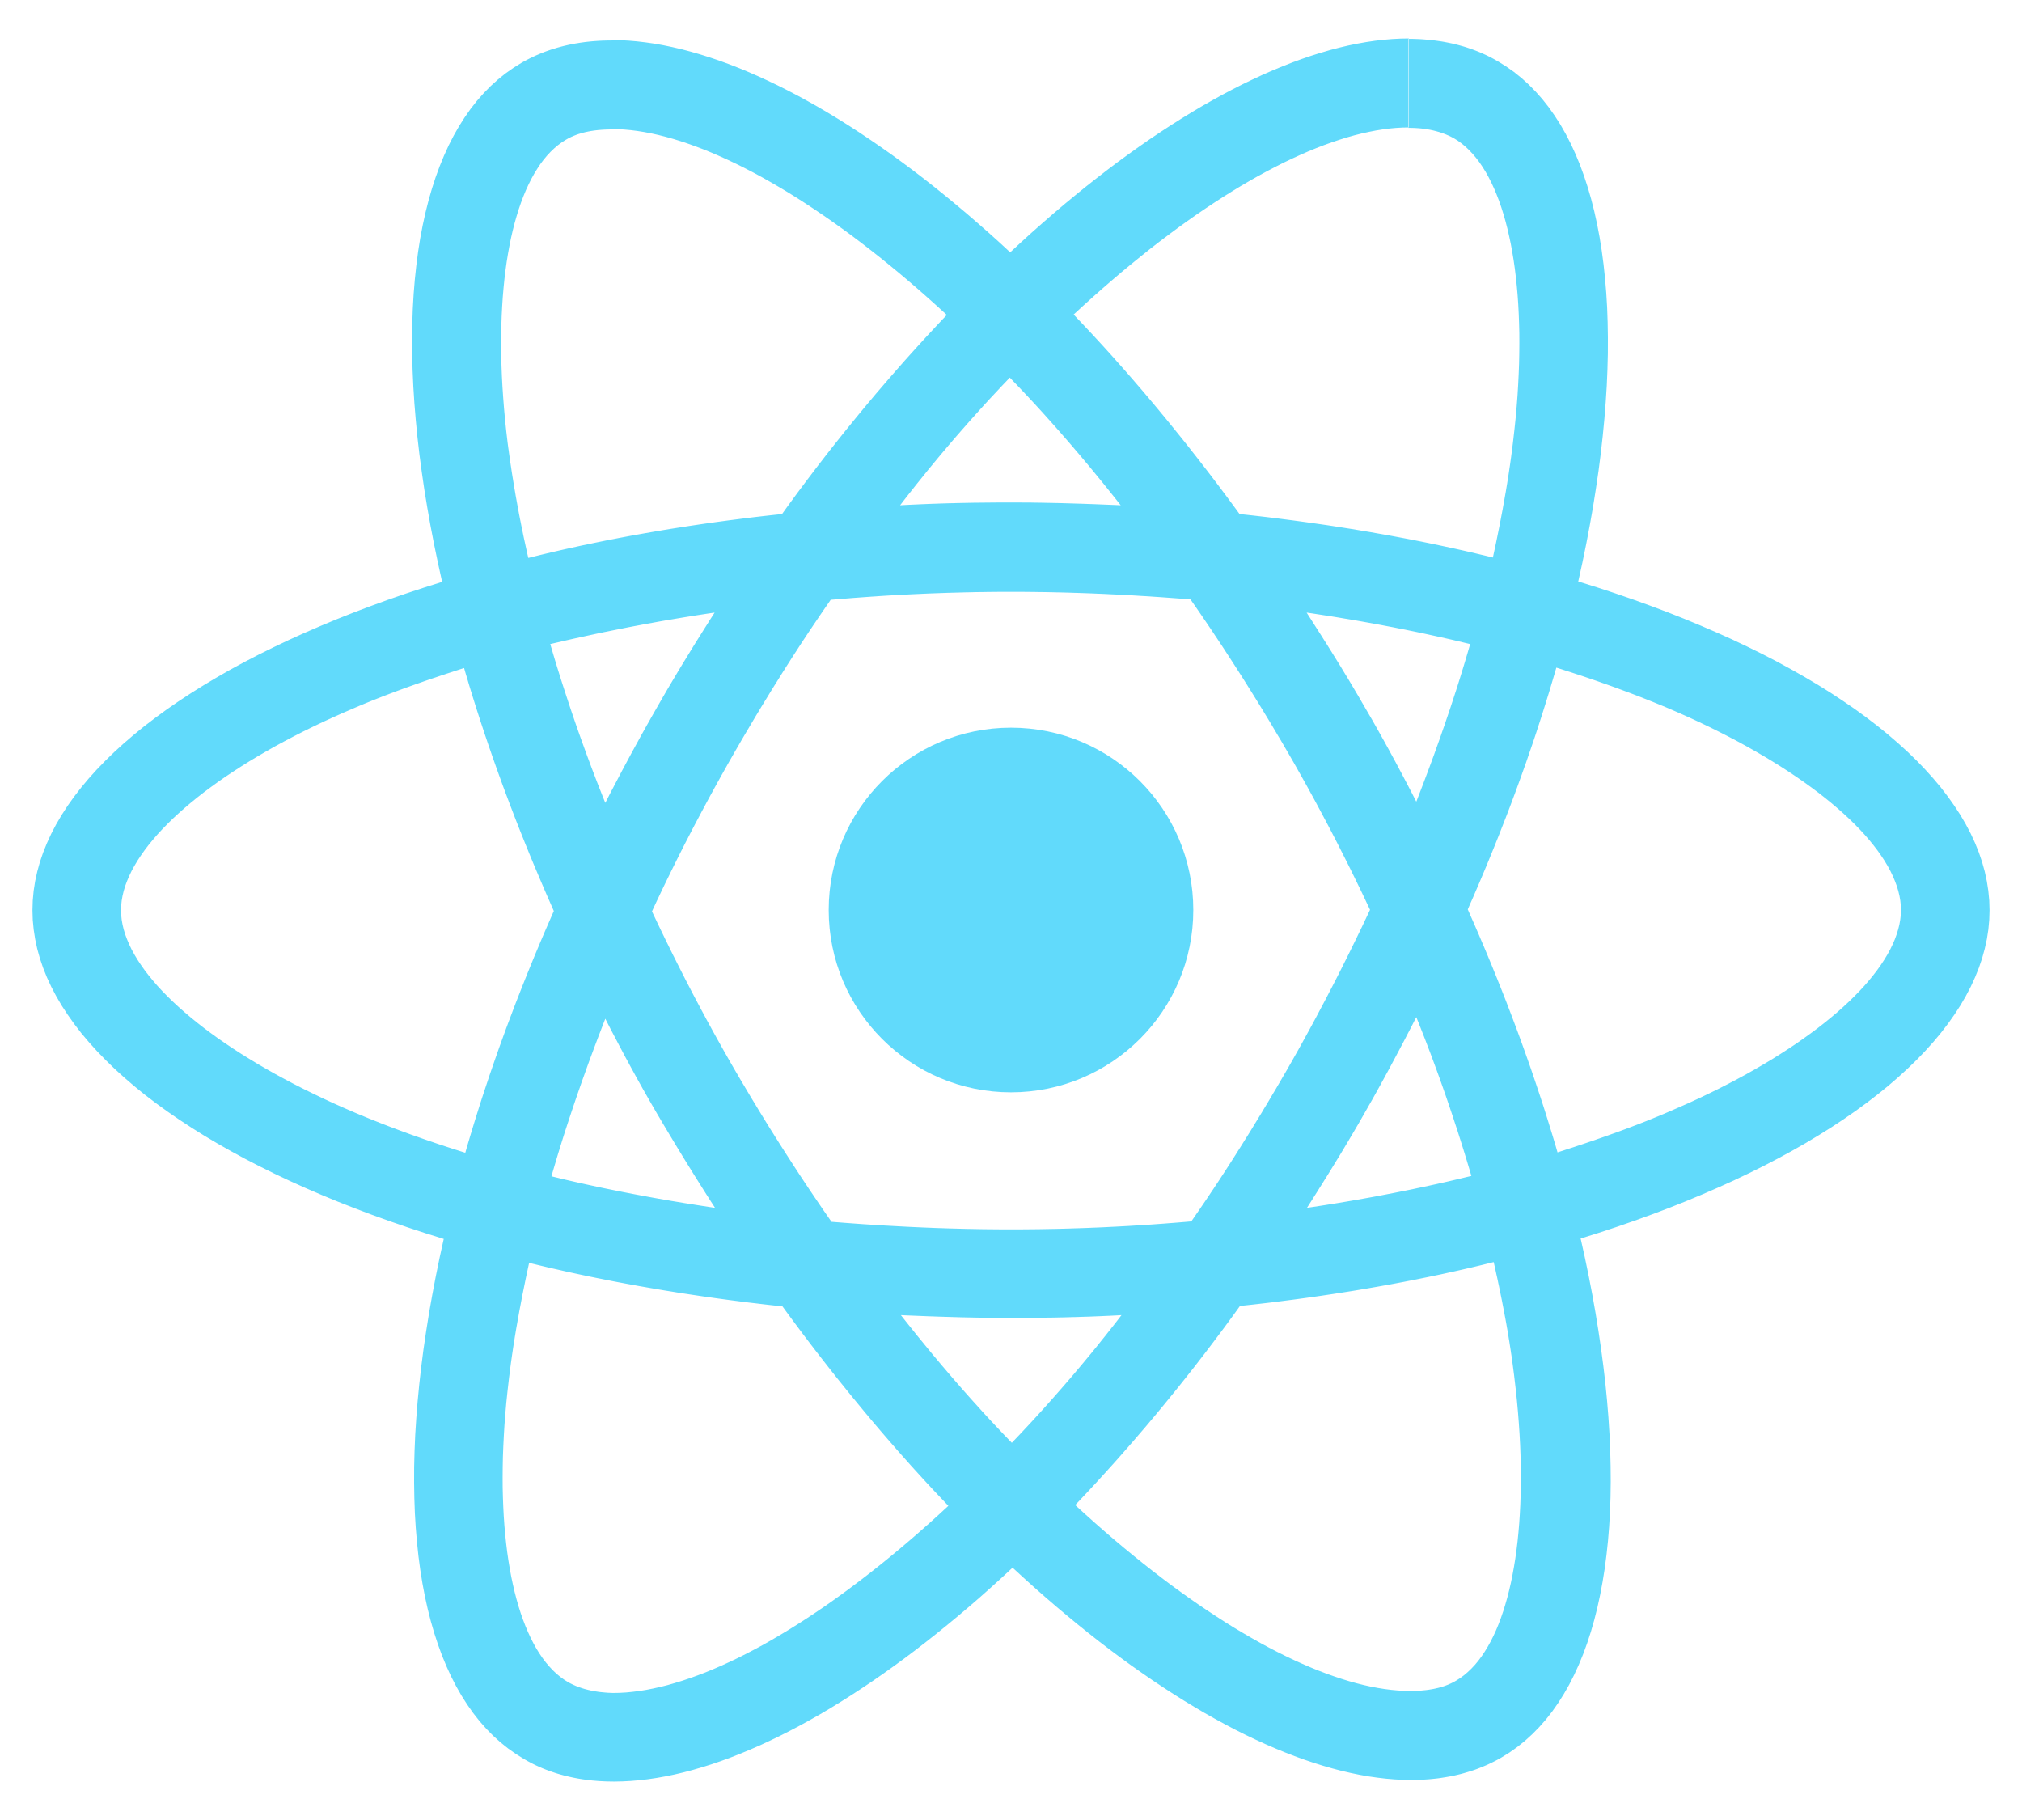 <?xml version="1.0" encoding="UTF-8" standalone="no"?>
<!DOCTYPE svg PUBLIC "-//W3C//DTD SVG 1.1//EN" "http://www.w3.org/Graphics/SVG/1.1/DTD/svg11.dtd">
<svg version="1.1" xmlns="http://www.w3.org/2000/svg" xmlns:xlink="http://www.w3.org/1999/xlink" preserveAspectRatio="xMidYMid meet" viewBox="0 0 500 450" width="500" height="450"><defs><path d="M348.86 9.61L349.47 9.62L350.08 9.64L350.68 9.66L351.29 9.69L351.89 9.73L352.48 9.78L353.08 9.83L353.67 9.88L354.25 9.95L354.84 10.02L355.42 10.1L356 10.18L356.58 10.27L357.15 10.37L357.72 10.48L358.28 10.59L358.85 10.71L359.41 10.83L359.96 10.97L360.52 11.11L361.07 11.26L361.61 11.41L362.16 11.57L362.7 11.74L363.23 11.92L363.76 12.1L364.29 12.29L364.82 12.49L365.34 12.69L365.86 12.9L366.37 13.12L366.88 13.35L367.39 13.58L367.89 13.82L368.39 14.07L368.88 14.32L369.38 14.59L369.86 14.86L370.35 15.13L372.39 16.4L374.36 17.78L376.24 19.29L378.05 20.93L379.77 22.68L381.42 24.55L382.98 26.53L384.46 28.63L385.87 30.83L387.19 33.15L388.44 35.58L389.6 38.11L390.69 40.74L391.69 43.48L392.62 46.32L393.47 49.25L394.24 52.28L394.93 55.4L395.54 58.61L396.07 61.92L396.52 65.31L396.89 68.79L397.19 72.35L397.41 75.99L397.54 79.71L397.6 83.51L397.59 87.39L397.49 91.34L397.32 95.36L397.06 99.45L396.73 103.61L396.32 107.83L395.84 112.12L395.28 116.47L394.63 120.88L393.92 125.35L393.12 129.88L392.25 134.45L391.3 139.09L390.27 143.77L394.85 145.2L399.34 146.68L403.75 148.2L408.08 149.76L412.31 151.35L416.46 152.99L420.52 154.67L424.49 156.38L428.36 158.12L432.13 159.91L435.81 161.72L439.38 163.57L442.86 165.46L446.23 167.37L449.5 169.31L452.66 171.28L455.71 173.29L458.66 175.31L461.49 177.37L464.21 179.45L466.81 181.56L469.29 183.69L471.66 185.84L473.9 188.01L476.02 190.21L478.02 192.43L479.9 194.66L481.64 196.92L483.25 199.19L484.74 201.47L486.09 203.78L487.31 206.09L488.39 208.43L489.33 210.77L490.13 213.12L490.79 215.49L491.3 217.87L491.67 220.25L491.9 222.65L491.97 225.05L491.9 227.44L491.68 229.83L491.31 232.21L490.79 234.58L490.14 236.94L489.34 239.29L488.4 241.63L487.33 243.96L486.12 246.27L484.78 248.57L483.3 250.85L481.69 253.12L479.96 255.37L478.1 257.6L476.11 259.81L474 262.01L471.76 264.18L469.41 266.33L466.94 268.46L464.35 270.56L461.65 272.64L458.84 274.69L455.91 276.72L452.88 278.72L449.73 280.69L446.48 282.64L443.13 284.55L439.67 286.43L436.12 288.28L432.46 290.09L428.71 291.88L424.86 293.62L420.92 295.33L416.89 297.01L412.77 298.65L408.56 300.24L404.26 301.8L399.88 303.32L395.41 304.8L390.86 306.23L391.9 310.9L392.86 315.52L393.74 320.08L394.54 324.59L395.26 329.05L395.91 333.45L396.48 337.78L396.98 342.06L397.39 346.27L397.73 350.42L397.99 354.5L398.17 358.51L398.27 362.45L398.3 366.32L398.25 370.11L398.12 373.82L397.91 377.46L397.62 381.01L397.25 384.48L396.81 387.86L396.28 391.16L395.68 394.36L395 397.48L394.24 400.5L393.4 403.43L392.48 406.26L391.48 408.99L390.4 411.62L389.24 414.15L388.01 416.57L386.69 418.88L385.29 421.09L383.82 423.18L382.26 425.17L380.62 427.03L378.9 428.78L377.11 430.41L375.23 431.92L373.27 433.31L371.23 434.57L370.74 434.85L370.25 435.12L369.75 435.38L369.25 435.63L368.75 435.88L368.24 436.12L367.73 436.36L367.21 436.58L366.69 436.8L366.17 437.01L365.64 437.22L365.11 437.42L364.58 437.61L364.04 437.79L363.5 437.96L362.96 438.13L362.41 438.29L361.86 438.45L361.31 438.6L360.75 438.74L360.19 438.87L359.63 439L359.06 439.12L358.49 439.23L357.92 439.33L357.34 439.43L356.76 439.52L356.18 439.61L355.59 439.69L355 439.76L354.41 439.82L353.82 439.88L353.22 439.93L352.61 439.97L352.01 440.01L351.4 440.04L350.79 440.06L350.18 440.08L349.56 440.09L348.94 440.09L346.89 440.06L344.81 439.95L342.7 439.77L340.56 439.52L338.39 439.21L336.19 438.82L333.97 438.36L331.72 437.84L329.45 437.24L327.15 436.58L324.82 435.85L322.48 435.06L320.11 434.2L317.72 433.27L315.31 432.28L312.87 431.22L310.42 430.1L307.95 428.92L305.46 427.67L302.96 426.36L300.44 424.98L297.9 423.55L295.35 422.05L292.78 420.49L290.2 418.87L287.61 417.19L285 415.45L282.39 413.65L279.76 411.8L277.13 409.88L274.48 407.91L271.83 405.88L269.17 403.79L266.5 401.64L263.83 399.44L261.15 397.19L258.46 394.87L255.78 392.51L253.09 390.09L250.39 387.61L247.7 390.1L245.01 392.54L242.33 394.92L239.64 397.25L236.96 399.52L234.29 401.73L231.62 403.89L228.96 405.99L226.31 408.04L223.66 410.03L221.03 411.95L218.4 413.83L215.79 415.64L213.18 417.39L210.59 419.08L208.01 420.71L205.44 422.29L202.89 423.8L200.35 425.24L197.83 426.63L195.32 427.95L192.84 429.21L190.37 430.4L187.92 431.54L185.48 432.6L183.07 433.6L180.68 434.54L178.31 435.41L175.97 436.21L173.64 436.94L171.34 437.61L169.07 438.21L166.82 438.74L164.6 439.2L162.4 439.59L160.23 439.91L158.09 440.16L155.98 440.34L153.9 440.45L151.85 440.49L151.23 440.48L150.61 440.47L150 440.46L149.39 440.43L148.78 440.4L148.17 440.37L147.57 440.32L146.97 440.27L146.38 440.22L145.79 440.15L145.2 440.08L144.61 440L144.03 439.92L143.45 439.83L142.88 439.73L142.3 439.62L141.73 439.51L141.17 439.39L140.61 439.26L140.05 439.13L139.49 438.99L138.94 438.84L138.39 438.69L137.85 438.53L137.31 438.36L136.77 438.18L136.24 438L135.71 437.81L135.18 437.61L134.66 437.41L134.14 437.2L133.63 436.98L133.12 436.75L132.61 436.52L132.11 436.28L131.61 436.03L131.12 435.77L130.62 435.51L130.14 435.24L129.65 434.96L127.61 433.7L125.64 432.31L123.76 430.8L121.95 429.17L120.23 427.42L118.58 425.55L117.02 423.57L115.54 421.47L114.13 419.26L112.81 416.95L111.56 414.52L110.4 411.99L109.31 409.35L108.31 406.62L107.38 403.78L106.53 400.85L105.76 397.82L105.07 394.7L104.46 391.49L103.93 388.18L103.48 384.79L103.11 381.31L102.81 377.75L102.59 374.11L102.46 370.39L102.4 366.59L102.41 362.71L102.51 358.76L102.68 354.74L102.94 350.65L103.27 346.49L103.68 342.27L104.16 337.98L104.72 333.63L105.37 329.22L106.08 324.75L106.88 320.22L107.75 315.64L108.7 311.01L109.73 306.33L105.15 304.9L100.66 303.42L96.25 301.9L91.92 300.34L87.69 298.74L83.54 297.11L79.48 295.43L75.51 293.72L71.64 291.97L67.87 290.19L64.19 288.37L60.62 286.53L57.14 284.64L53.77 282.73L50.5 280.79L47.34 278.81L44.29 276.81L41.34 274.78L38.51 272.73L35.79 270.65L33.19 268.54L30.71 266.41L28.34 264.26L26.1 262.08L23.98 259.89L21.98 257.67L20.1 255.44L18.36 253.18L16.75 250.91L15.26 248.63L13.91 246.32L12.69 244L11.61 241.67L10.67 239.33L9.87 236.97L9.21 234.61L8.7 232.23L8.33 229.84L8.1 227.45L8.03 225.05L8.1 222.66L8.32 220.27L8.69 217.89L9.21 215.52L9.86 213.16L10.66 210.81L11.6 208.48L12.67 206.15L13.88 203.84L15.23 201.54L16.7 199.26L18.31 197L20.05 194.75L21.91 192.52L23.9 190.31L26.02 188.12L28.25 185.95L30.61 183.8L33.08 181.68L35.67 179.57L38.38 177.5L41.2 175.44L44.13 173.42L47.17 171.42L50.32 169.45L53.57 167.51L56.93 165.59L60.39 163.71L63.96 161.86L67.62 160.05L71.38 158.26L75.24 156.51L79.19 154.8L83.23 153.12L87.36 151.48L91.59 149.88L95.9 148.31L100.29 146.79L104.77 145.31L109.33 143.87L108.3 139.2L107.34 134.58L106.46 130.02L105.66 125.51L104.93 121.05L104.29 116.65L103.71 112.31L103.22 108.04L102.81 103.82L102.47 99.68L102.21 95.6L102.03 91.58L101.92 87.65L101.9 83.78L101.95 79.99L102.08 76.28L102.29 72.64L102.58 69.09L102.95 65.62L103.39 62.24L103.91 58.94L104.52 55.73L105.2 52.62L105.96 49.6L106.8 46.67L107.72 43.84L108.72 41.11L109.8 38.48L110.95 35.95L112.19 33.53L113.51 31.21L114.91 29.01L116.38 26.91L117.94 24.93L119.58 23.07L121.29 21.32L123.09 19.69L124.97 18.18L126.93 16.79L128.96 15.53L129.45 15.25L129.95 14.98L130.45 14.72L130.95 14.46L131.45 14.22L131.96 13.98L132.47 13.74L132.99 13.52L133.51 13.3L134.03 13.08L134.55 12.88L135.08 12.68L135.62 12.49L136.15 12.31L136.69 12.13L137.24 11.97L137.78 11.8L138.33 11.65L138.89 11.5L139.44 11.36L140 11.23L140.57 11.1L141.14 10.98L141.71 10.87L142.28 10.76L142.86 10.67L143.44 10.57L144.02 10.49L144.6 10.41L145.19 10.34L145.79 10.28L146.38 10.22L146.98 10.17L147.58 10.13L148.19 10.09L148.8 10.06L149.41 10.04L150.02 10.02L150.64 10.01L151.26 10.01L151.26 9.91L153.31 9.94L155.39 10.05L157.5 10.23L159.64 10.48L161.81 10.79L164 11.18L166.23 11.64L168.48 12.16L170.75 12.76L173.05 13.42L175.37 14.15L177.72 14.94L180.09 15.8L182.48 16.73L184.89 17.72L187.32 18.78L189.77 19.9L192.24 21.08L194.73 22.33L197.24 23.64L199.76 25.02L202.3 26.45L204.85 27.95L207.42 29.51L210 31.13L212.59 32.81L215.19 34.55L217.81 36.35L220.44 38.2L223.07 40.12L225.72 42.09L228.37 44.12L231.03 46.21L233.7 48.36L236.37 50.56L239.05 52.81L241.73 55.13L244.42 57.49L247.11 59.91L249.8 62.39L252.49 59.9L255.18 57.46L257.87 55.08L260.55 52.75L263.23 50.48L265.91 48.27L268.57 46.11L271.24 44.01L273.89 41.96L276.53 39.97L279.17 38.05L281.8 36.17L284.41 34.36L287.02 32.61L289.61 30.92L292.19 29.29L294.76 27.71L297.31 26.2L299.85 24.76L302.37 23.37L304.87 22.05L307.36 20.79L309.83 19.6L312.28 18.46L314.71 17.4L317.13 16.4L319.52 15.46L321.89 14.59L324.23 13.79L326.56 13.06L328.85 12.39L331.13 11.79L333.38 11.26L335.6 10.8L337.8 10.41L339.97 10.09L342.11 9.84L344.22 9.66L346.3 9.55L348.35 9.51L348.35 9.61L348.86 9.61ZM130.52 313.74L130.36 314.49L130.2 315.23L130.04 315.98L129.89 316.72L129.74 317.46L129.59 318.2L129.44 318.94L129.29 319.68L129.14 320.42L129 321.16L128.86 321.89L128.72 322.63L128.58 323.36L128.44 324.09L128.31 324.82L128.18 325.55L128.04 326.28L127.92 327.01L127.79 327.74L127.66 328.46L127.54 329.18L127.42 329.91L127.3 330.63L127.19 331.35L127.07 332.07L126.96 332.78L126.85 333.5L126.75 334.21L126.64 334.92L126.54 335.63L126.44 336.34L126.34 337.05L126.25 337.75L126.15 338.46L126.06 339.16L125.98 339.86L125.89 340.56L125.81 341.25L125.49 344.06L125.2 346.84L124.96 349.58L124.75 352.29L124.59 354.96L124.46 357.6L124.36 360.19L124.31 362.75L124.29 365.26L124.3 367.73L124.36 370.16L124.45 372.54L124.57 374.88L124.73 377.17L124.93 379.41L125.16 381.6L125.42 383.74L125.72 385.82L126.06 387.86L126.42 389.83L126.83 391.76L127.26 393.62L127.73 395.42L128.23 397.17L128.76 398.85L129.33 400.47L129.93 402.03L130.56 403.52L131.22 404.95L131.91 406.31L132.63 407.6L133.39 408.82L134.17 409.97L134.99 411.05L135.84 412.05L136.71 412.98L137.62 413.84L138.55 414.61L139.51 415.31L140.51 415.93L140.73 416.05L140.95 416.17L141.18 416.29L141.42 416.4L141.65 416.52L141.89 416.63L142.13 416.73L142.37 416.84L142.62 416.94L142.87 417.04L143.12 417.13L143.38 417.22L143.64 417.31L143.9 417.4L144.16 417.48L144.43 417.56L144.7 417.64L144.97 417.71L145.25 417.78L145.52 417.85L145.8 417.91L146.09 417.98L146.37 418.04L146.66 418.09L146.95 418.14L147.25 418.2L147.55 418.24L147.85 418.29L148.15 418.33L148.45 418.37L148.76 418.4L149.07 418.43L149.39 418.46L149.7 418.49L150.02 418.51L150.34 418.54L150.66 418.55L150.99 418.57L151.32 418.58L151.65 418.59L153.21 418.56L154.8 418.47L156.43 418.31L158.09 418.1L159.78 417.83L161.51 417.49L163.27 417.1L165.06 416.65L166.88 416.13L168.73 415.56L170.61 414.93L172.52 414.24L174.46 413.5L176.42 412.69L178.41 411.83L180.42 410.91L182.46 409.94L184.52 408.9L186.61 407.81L188.72 406.67L190.85 405.46L193 404.2L195.17 402.89L197.36 401.52L199.57 400.1L201.8 398.62L204.05 397.09L206.31 395.5L208.59 393.86L210.88 392.16L213.19 390.41L215.52 388.61L217.85 386.76L220.2 384.85L222.56 382.89L224.93 380.88L227.31 378.82L229.7 376.71L232.1 374.54L234.51 372.32L233.47 371.23L232.43 370.13L231.39 369.03L230.34 367.91L229.3 366.79L228.26 365.66L227.22 364.52L226.18 363.38L225.14 362.23L224.11 361.07L223.07 359.9L222.03 358.73L221 357.54L219.96 356.35L218.93 355.16L217.89 353.95L216.86 352.74L215.83 351.53L214.8 350.3L213.77 349.07L212.75 347.83L211.72 346.58L210.69 345.33L209.67 344.07L208.65 342.8L207.62 341.53L206.6 340.25L205.58 338.96L204.57 337.67L203.55 336.37L202.54 335.06L201.52 333.75L200.51 332.43L199.5 331.1L198.49 329.77L197.49 328.43L196.48 327.08L195.48 325.73L194.48 324.37L193.48 323L191.81 322.82L190.16 322.64L188.5 322.45L186.85 322.25L185.21 322.06L183.56 321.85L181.93 321.64L180.3 321.43L178.67 321.21L177.05 320.99L175.43 320.76L173.81 320.53L172.2 320.29L170.6 320.05L169 319.81L167.41 319.56L165.82 319.3L164.24 319.05L162.66 318.78L161.08 318.51L159.52 318.24L157.96 317.97L156.4 317.68L154.85 317.4L153.3 317.11L151.76 316.82L150.23 316.52L148.7 316.21L147.18 315.91L145.66 315.6L144.15 315.28L142.65 314.96L141.15 314.64L139.66 314.31L138.17 313.97L136.69 313.64L135.22 313.3L133.75 312.95L132.29 312.6L130.84 312.25L130.68 313L130.52 313.74ZM366.45 312.77L364.98 313.12L363.51 313.47L362.03 313.81L360.54 314.15L359.05 314.48L357.55 314.81L356.05 315.14L354.53 315.45L353.02 315.77L351.49 316.08L349.97 316.39L348.43 316.69L346.89 316.99L345.34 317.28L343.79 317.57L342.23 317.85L340.67 318.13L339.1 318.4L337.53 318.67L335.94 318.94L334.36 319.2L332.77 319.45L331.17 319.7L329.57 319.95L327.96 320.19L326.35 320.43L324.73 320.66L323.11 320.89L321.48 321.11L319.85 321.33L318.21 321.54L316.57 321.75L314.93 321.96L313.27 322.16L311.62 322.35L309.96 322.54L308.29 322.72L306.62 322.9L305.64 324.27L304.65 325.63L303.66 326.98L302.67 328.33L301.67 329.66L300.67 331L299.67 332.32L298.67 333.64L297.67 334.95L296.66 336.25L295.66 337.55L294.65 338.84L293.63 340.13L292.62 341.4L291.61 342.67L290.59 343.94L289.57 345.19L288.55 346.44L287.53 347.69L286.51 348.92L285.49 350.15L284.46 351.37L283.44 352.59L282.41 353.79L281.38 354.99L280.35 356.19L279.32 357.37L278.29 358.55L277.26 359.72L276.23 360.89L275.2 362.04L274.16 363.19L273.13 364.33L272.09 365.47L271.06 366.6L270.02 367.72L268.99 368.83L267.95 369.94L266.92 371.04L265.88 372.13L268.29 374.33L270.69 376.48L273.08 378.58L275.46 380.63L277.84 382.63L280.2 384.57L282.55 386.47L284.89 388.31L287.21 390.1L289.52 391.84L291.82 393.52L294.1 395.15L296.37 396.73L298.62 398.25L300.85 399.72L303.06 401.14L305.25 402.5L307.43 403.8L309.58 405.05L311.71 406.25L313.82 407.39L315.91 408.47L317.98 409.5L320.02 410.47L322.03 411.38L324.02 412.24L325.98 413.04L327.92 413.78L329.82 414.46L331.7 415.09L333.55 415.66L335.37 416.17L337.16 416.62L338.92 417.01L340.64 417.34L342.33 417.61L343.99 417.82L345.61 417.97L347.19 418.07L348.74 418.1L349.08 418.09L349.42 418.09L349.75 418.08L350.08 418.07L350.41 418.06L350.74 418.04L351.06 418.02L351.38 418L351.7 417.97L352.01 417.94L352.33 417.91L352.63 417.88L352.94 417.84L353.24 417.8L353.55 417.75L353.84 417.7L354.14 417.65L354.43 417.6L354.72 417.54L355.01 417.48L355.29 417.41L355.57 417.35L355.85 417.28L356.12 417.2L356.39 417.12L356.66 417.04L356.93 416.96L357.19 416.87L357.45 416.78L357.7 416.68L357.96 416.58L358.21 416.48L358.45 416.37L358.7 416.26L358.94 416.15L359.17 416.03L359.41 415.91L359.64 415.79L359.86 415.66L360.09 415.53L361.07 414.91L362.03 414.2L362.95 413.42L363.85 412.56L364.72 411.63L365.56 410.62L366.37 409.53L367.14 408.38L367.89 407.15L368.61 405.86L369.29 404.5L369.95 403.07L370.57 401.57L371.16 400.01L371.72 398.38L372.24 396.7L372.74 394.95L373.2 393.14L373.63 391.28L374.02 389.35L374.38 387.37L374.71 385.34L375 383.25L375.26 381.11L375.48 378.92L375.67 376.68L375.82 374.39L375.94 372.05L376.02 369.67L376.07 367.24L376.08 364.77L376.05 362.26L375.99 359.7L375.89 357.11L375.75 354.47L375.57 351.8L375.36 349.09L375.11 346.35L374.82 343.57L374.49 340.76L374.41 340.07L374.32 339.38L374.23 338.69L374.14 337.99L374.05 337.3L373.95 336.6L373.86 335.91L373.76 335.21L373.65 334.51L373.55 333.8L373.44 333.1L373.33 332.4L373.22 331.69L373.1 330.98L372.99 330.27L372.87 329.56L372.75 328.85L372.62 328.13L372.5 327.42L372.37 326.7L372.24 325.98L372.1 325.26L371.97 324.54L371.83 323.82L371.69 323.1L371.55 322.37L371.41 321.64L371.26 320.91L371.11 320.18L370.97 319.45L370.81 318.72L370.66 317.98L370.5 317.25L370.35 316.51L370.19 315.77L370.02 315.03L369.86 314.29L369.7 313.54L369.53 312.8L369.36 312.05L367.91 312.41L366.45 312.77ZM275.33 325.28L274.33 325.33L273.32 325.37L272.32 325.42L271.31 325.46L270.3 325.5L269.3 325.54L268.29 325.57L267.27 325.6L266.26 325.64L265.25 325.66L264.23 325.69L263.22 325.72L262.2 325.74L261.18 325.76L260.16 325.78L259.14 325.79L258.12 325.81L257.09 325.82L256.07 325.83L255.04 325.84L254.02 325.85L252.99 325.86L251.96 325.86L250.93 325.86L249.9 325.86L248.88 325.86L247.86 325.86L246.85 325.85L245.83 325.84L244.82 325.83L243.8 325.82L242.79 325.81L241.78 325.79L240.76 325.77L239.75 325.75L238.74 325.73L237.74 325.71L236.73 325.68L235.72 325.65L234.72 325.62L233.72 325.59L232.71 325.56L231.71 325.53L230.72 325.49L229.72 325.46L228.72 325.42L227.73 325.38L226.73 325.34L225.74 325.3L224.75 325.26L223.76 325.22L222.77 325.17L223.78 326.45L224.79 327.72L225.8 328.98L226.81 330.24L227.83 331.48L228.84 332.72L229.85 333.95L230.86 335.17L231.88 336.38L232.89 337.59L233.91 338.78L234.92 339.97L235.94 341.15L236.96 342.32L237.97 343.48L238.99 344.63L240.01 345.78L241.03 346.91L242.05 348.04L243.06 349.16L244.08 350.27L245.1 351.37L246.12 352.46L247.14 353.54L248.16 354.62L249.18 355.68L250.2 356.74L251.21 355.68L252.22 354.62L253.23 353.54L254.24 352.46L255.25 351.37L256.26 350.27L257.27 349.16L258.28 348.04L259.29 346.91L260.3 345.78L261.31 344.63L262.32 343.48L263.33 342.32L264.34 341.15L265.35 339.97L266.35 338.78L267.36 337.59L268.36 336.38L269.37 335.17L270.37 333.95L271.37 332.72L272.36 331.48L273.36 330.24L274.35 328.98L275.35 327.72L276.34 326.45L277.32 325.17L276.33 325.23L275.33 325.28ZM247.75 146.34L246.63 146.34L245.5 146.35L244.38 146.36L243.26 146.38L242.14 146.39L241.02 146.41L239.9 146.44L238.77 146.46L237.65 146.49L236.53 146.52L235.42 146.55L234.3 146.58L233.18 146.62L232.06 146.66L230.94 146.7L229.83 146.74L228.71 146.79L227.6 146.84L226.48 146.89L225.37 146.94L224.25 147L223.14 147.06L222.03 147.12L220.91 147.18L219.8 147.24L218.69 147.31L217.58 147.38L216.47 147.46L215.36 147.53L214.25 147.61L213.15 147.69L212.04 147.77L210.93 147.85L209.83 147.94L208.72 148.03L207.62 148.12L206.52 148.21L205.41 148.3L204.8 149.19L204.19 150.07L203.58 150.96L202.97 151.85L202.36 152.75L201.75 153.65L201.14 154.55L200.54 155.45L199.93 156.36L199.33 157.27L198.72 158.19L198.12 159.1L197.52 160.02L196.92 160.95L196.32 161.87L195.72 162.8L195.13 163.74L194.53 164.67L193.94 165.61L193.34 166.55L192.75 167.5L192.16 168.45L191.56 169.4L190.97 170.35L190.38 171.31L189.8 172.27L189.21 173.23L188.62 174.19L188.03 175.16L187.45 176.13L186.86 177.1L186.28 178.08L185.7 179.06L185.12 180.04L184.53 181.03L183.95 182.01L183.37 183L182.8 183.99L182.22 184.99L181.64 185.99L181.09 186.96L180.53 187.93L179.98 188.9L179.44 189.87L178.89 190.85L178.34 191.82L177.8 192.8L177.26 193.77L176.72 194.75L176.19 195.73L175.65 196.71L175.12 197.69L174.59 198.67L174.07 199.65L173.54 200.63L173.02 201.62L172.5 202.6L171.98 203.58L171.46 204.57L170.95 205.55L170.44 206.54L169.93 207.53L169.42 208.51L168.92 209.5L168.42 210.49L167.92 211.48L167.42 212.47L166.93 213.46L166.44 214.45L165.95 215.44L165.47 216.43L164.98 217.42L164.5 218.41L164.02 219.4L163.55 220.39L163.08 221.38L162.61 222.37L162.14 223.36L161.68 224.35L161.22 225.35L161.69 226.34L162.16 227.33L162.63 228.32L163.1 229.31L163.58 230.3L164.06 231.29L164.54 232.28L165.02 233.26L165.51 234.25L165.99 235.24L166.48 236.23L166.98 237.21L167.47 238.2L167.97 239.18L168.47 240.17L168.97 241.15L169.47 242.14L169.98 243.12L170.49 244.1L171 245.09L171.51 246.07L172.03 247.05L172.55 248.03L173.07 249.01L173.59 249.99L174.12 250.97L174.64 251.95L175.17 252.92L175.71 253.9L176.24 254.88L176.78 255.85L177.32 256.83L177.87 257.8L178.41 258.78L178.96 259.75L179.51 260.72L180.06 261.69L180.62 262.67L181.18 263.64L181.74 264.61L182.32 265.6L182.89 266.58L183.47 267.57L184.06 268.55L184.64 269.53L185.22 270.51L185.8 271.48L186.39 272.45L186.98 273.42L187.56 274.39L188.15 275.35L188.74 276.31L189.33 277.27L189.92 278.23L190.51 279.18L191.11 280.13L191.7 281.08L192.3 282.02L192.89 282.96L193.49 283.9L194.09 284.84L194.69 285.77L195.29 286.7L195.89 287.63L196.49 288.56L197.09 289.48L197.69 290.4L198.3 291.32L198.9 292.23L199.51 293.14L200.11 294.05L200.72 294.95L201.33 295.86L201.94 296.75L202.55 297.65L203.16 298.55L203.77 299.44L204.38 300.32L205 301.21L205.61 302.09L206.71 302.18L207.8 302.26L208.9 302.35L210 302.43L211.1 302.51L212.2 302.59L213.3 302.67L214.4 302.74L215.51 302.81L216.61 302.88L217.72 302.95L218.82 303.02L219.93 303.08L221.04 303.14L222.14 303.2L223.25 303.26L224.36 303.32L225.47 303.37L226.58 303.42L227.69 303.47L228.81 303.52L229.92 303.56L231.03 303.61L232.14 303.65L233.26 303.68L234.37 303.72L235.49 303.75L236.6 303.78L237.72 303.81L238.83 303.84L239.95 303.86L241.07 303.88L242.18 303.9L243.3 303.92L244.41 303.93L245.53 303.94L246.65 303.95L247.77 303.96L248.88 303.96L250 303.96L251.12 303.96L252.25 303.96L253.37 303.95L254.5 303.94L255.62 303.93L256.74 303.92L257.86 303.9L258.98 303.88L260.1 303.86L261.23 303.84L262.35 303.81L263.47 303.78L264.58 303.75L265.7 303.71L266.82 303.68L267.94 303.64L269.06 303.6L270.17 303.55L271.29 303.51L272.4 303.46L273.52 303.41L274.63 303.35L275.75 303.3L276.86 303.24L277.97 303.18L279.09 303.12L280.2 303.05L281.31 302.98L282.42 302.91L283.53 302.84L284.64 302.77L285.75 302.69L286.85 302.61L287.96 302.53L289.07 302.44L290.17 302.36L291.28 302.27L292.38 302.18L293.48 302.09L294.59 301.99L295.2 301.11L295.81 300.22L296.42 299.34L297.03 298.44L297.64 297.55L298.25 296.65L298.86 295.75L299.46 294.84L300.07 293.94L300.67 293.02L301.28 292.11L301.88 291.19L302.48 290.27L303.08 289.35L303.68 288.42L304.28 287.49L304.87 286.56L305.47 285.62L306.06 284.68L306.66 283.74L307.25 282.8L307.84 281.85L308.44 280.9L309.03 279.95L309.62 278.99L310.2 278.03L310.79 277.07L311.38 276.1L311.97 275.14L312.55 274.16L313.14 273.19L313.72 272.22L314.3 271.24L314.88 270.25L315.47 269.27L316.05 268.28L316.63 267.29L317.2 266.3L317.78 265.31L318.36 264.31L318.91 263.34L319.47 262.37L320.01 261.4L320.56 260.42L321.11 259.45L321.65 258.48L322.19 257.5L322.73 256.52L323.26 255.55L323.8 254.57L324.33 253.59L324.86 252.61L325.39 251.63L325.91 250.65L326.43 249.66L326.95 248.68L327.47 247.7L327.99 246.71L328.5 245.73L329.01 244.74L329.52 243.76L330.03 242.77L330.54 241.78L331.04 240.79L331.54 239.81L332.04 238.82L332.53 237.83L333.03 236.84L333.52 235.85L334.01 234.86L334.49 233.87L334.98 232.88L335.46 231.89L335.94 230.9L336.42 229.91L336.9 228.92L337.37 227.92L337.84 226.93L338.31 225.94L338.78 224.95L338.31 223.96L337.84 222.97L337.37 221.98L336.9 220.99L336.42 220L335.94 219.01L335.46 218.02L334.98 217.03L334.49 216.04L334.01 215.06L333.52 214.07L333.02 213.08L332.53 212.1L332.03 211.11L331.53 210.13L331.03 209.14L330.53 208.16L330.02 207.17L329.51 206.19L329 205.21L328.49 204.23L327.97 203.25L327.45 202.27L326.93 201.29L326.41 200.31L325.88 199.33L325.36 198.35L324.83 197.37L324.29 196.39L323.76 195.42L323.22 194.44L322.68 193.47L322.13 192.49L321.59 191.52L321.04 190.55L320.49 189.57L319.94 188.6L319.38 187.63L318.82 186.66L318.26 185.69L317.68 184.7L317.11 183.71L316.53 182.73L315.94 181.75L315.36 180.77L314.78 179.79L314.2 178.81L313.61 177.84L313.02 176.87L312.44 175.91L311.85 174.94L311.26 173.98L310.67 173.02L310.08 172.07L309.49 171.12L308.89 170.17L308.3 169.22L307.7 168.27L307.11 167.33L306.51 166.39L305.91 165.46L305.31 164.52L304.71 163.59L304.11 162.66L303.51 161.74L302.91 160.82L302.31 159.9L301.7 158.98L301.1 158.07L300.49 157.16L299.89 156.25L299.28 155.34L298.67 154.44L298.06 153.54L297.45 152.64L296.84 151.75L296.23 150.86L295.62 149.97L295 149.09L294.39 148.21L293.29 148.12L292.2 148.03L291.1 147.95L290 147.87L288.9 147.79L287.8 147.71L286.7 147.63L285.6 147.56L284.49 147.48L283.39 147.41L282.28 147.35L281.18 147.28L280.07 147.21L278.96 147.15L277.86 147.09L276.75 147.03L275.64 146.98L274.53 146.93L273.42 146.87L272.31 146.82L271.19 146.78L270.08 146.73L268.97 146.69L267.86 146.65L266.74 146.61L265.63 146.58L264.51 146.54L263.4 146.51L262.28 146.48L261.17 146.46L260.05 146.43L258.93 146.41L257.82 146.39L256.7 146.38L255.59 146.36L254.47 146.35L253.35 146.34L252.23 146.34L251.12 146.33L250 146.33L248.88 146.33L247.75 146.34ZM148.55 254.8L147.99 256.25L147.44 257.71L146.89 259.17L146.35 260.62L145.81 262.08L145.28 263.53L144.76 264.99L144.24 266.44L143.72 267.89L143.22 269.34L142.71 270.79L142.22 272.23L141.73 273.68L141.25 275.12L140.77 276.56L140.3 278L139.83 279.44L139.37 280.87L138.92 282.31L138.48 283.74L138.04 285.16L137.61 286.59L137.19 288.01L136.77 289.43L136.36 290.84L137.8 291.19L139.24 291.54L140.69 291.88L142.14 292.21L143.6 292.54L145.06 292.86L146.53 293.18L148 293.5L149.48 293.81L150.96 294.11L152.44 294.41L153.93 294.71L155.43 295L156.93 295.29L158.43 295.57L159.94 295.85L161.45 296.13L162.97 296.4L164.49 296.66L166.01 296.93L167.54 297.18L169.08 297.44L170.61 297.68L172.16 297.93L173.7 298.17L175.25 298.41L176.81 298.64L176.27 297.8L175.73 296.97L175.2 296.13L174.66 295.29L174.13 294.45L173.6 293.61L173.07 292.77L172.54 291.92L172.01 291.08L171.48 290.23L170.95 289.38L170.42 288.52L169.89 287.67L169.37 286.82L168.84 285.96L168.32 285.1L167.79 284.24L167.27 283.38L166.75 282.52L166.23 281.65L165.71 280.79L165.19 279.92L164.67 279.05L164.15 278.18L163.63 277.31L163.12 276.43L162.6 275.56L162.09 274.68L161.58 273.8L161.07 272.92L160.57 272.05L160.07 271.17L159.57 270.29L159.07 269.42L158.58 268.54L158.09 267.66L157.6 266.79L157.12 265.91L156.64 265.03L156.16 264.16L155.68 263.28L155.21 262.4L154.73 261.53L154.26 260.65L153.8 259.77L153.33 258.9L152.87 258.02L152.41 257.14L151.95 256.26L151.49 255.39L151.03 254.51L150.58 253.63L150.13 252.76L149.68 251.88L149.11 253.34L148.55 254.8ZM349.32 253.24L348.87 254.12L348.41 255L347.95 255.88L347.5 256.76L347.04 257.64L346.57 258.52L346.11 259.4L345.64 260.28L345.17 261.17L344.7 262.05L344.23 262.93L343.76 263.81L343.28 264.7L342.8 265.58L342.32 266.46L341.84 267.34L341.36 268.22L340.87 269.1L340.38 269.99L339.89 270.87L339.4 271.75L338.9 272.63L338.4 273.5L337.9 274.38L337.4 275.26L336.89 276.15L336.39 277.03L335.88 277.92L335.36 278.8L334.85 279.68L334.33 280.56L333.81 281.43L333.29 282.31L332.77 283.18L332.25 284.06L331.73 284.93L331.2 285.8L330.67 286.66L330.14 287.53L329.61 288.39L329.08 289.26L328.55 290.12L328.02 290.98L327.48 291.83L326.95 292.69L326.41 293.54L325.88 294.4L325.34 295.25L324.8 296.1L324.27 296.95L323.73 297.79L323.19 298.64L324.76 298.41L326.32 298.17L327.88 297.93L329.43 297.68L330.98 297.43L332.52 297.17L334.06 296.91L335.6 296.64L337.13 296.37L338.65 296.1L340.18 295.82L341.69 295.53L343.2 295.24L344.71 294.95L346.21 294.65L347.71 294.35L349.2 294.05L350.69 293.73L352.17 293.42L353.65 293.1L355.12 292.78L356.59 292.45L358.05 292.12L359.5 291.78L360.95 291.44L362.4 291.09L363.84 290.75L363.42 289.32L362.99 287.89L362.56 286.46L362.12 285.02L361.67 283.58L361.22 282.14L360.76 280.7L360.3 279.25L359.82 277.81L359.35 276.36L358.86 274.9L358.37 273.45L357.87 271.99L357.37 270.53L356.86 269.08L356.34 267.61L355.82 266.15L355.29 264.69L354.75 263.23L354.21 261.76L353.66 260.29L353.1 258.83L352.54 257.36L351.97 255.89L351.39 254.42L350.81 252.95L350.22 251.49L349.77 252.36L349.32 253.24ZM113.33 165.63L112.61 165.86L111.9 166.1L111.19 166.33L110.47 166.56L109.77 166.8L109.06 167.03L108.35 167.27L107.65 167.51L106.94 167.74L106.24 167.98L105.54 168.22L104.84 168.46L104.15 168.71L103.45 168.95L102.76 169.19L102.07 169.44L101.38 169.68L100.69 169.93L100 170.18L99.32 170.43L98.64 170.68L97.96 170.93L97.29 171.19L96.61 171.44L95.94 171.7L95.27 171.95L94.6 172.21L93.94 172.47L93.28 172.73L92.62 172.99L91.96 173.25L91.3 173.52L90.65 173.78L90 174.05L89.36 174.32L88.71 174.59L88.07 174.86L87.43 175.14L84.84 176.25L82.29 177.39L79.79 178.54L77.34 179.71L74.94 180.89L72.59 182.09L70.29 183.3L68.04 184.52L65.85 185.76L63.72 187L61.64 188.25L59.61 189.52L57.65 190.79L55.74 192.06L53.89 193.35L52.11 194.64L50.38 195.93L48.72 197.23L47.12 198.53L45.59 199.83L44.12 201.14L42.71 202.44L41.38 203.75L40.11 205.05L38.91 206.35L37.79 207.65L36.73 208.94L35.75 210.23L34.84 211.52L34 212.8L33.24 214.07L32.55 215.33L31.95 216.59L31.42 217.83L30.96 219.06L30.59 220.29L30.3 221.5L30.09 222.7L29.97 223.88L29.93 225.05L29.97 226.22L30.09 227.4L30.3 228.6L30.59 229.81L30.96 231.03L31.42 232.26L31.95 233.51L32.55 234.76L33.24 236.02L34 237.29L34.84 238.56L35.75 239.85L36.73 241.13L37.79 242.42L38.91 243.72L40.11 245.02L41.38 246.32L42.71 247.62L44.12 248.93L45.59 250.23L47.12 251.53L48.72 252.83L50.38 254.13L52.11 255.42L53.89 256.71L55.74 257.99L57.65 259.27L59.61 260.54L61.64 261.8L63.72 263.06L65.85 264.3L68.04 265.54L70.29 266.76L72.59 267.98L74.94 269.18L77.34 270.36L79.79 271.54L82.29 272.7L84.84 273.84L87.43 274.96L88.08 275.24L88.73 275.51L89.38 275.78L90.03 276.05L90.68 276.32L91.34 276.59L92 276.85L92.67 277.12L93.33 277.38L94 277.65L94.67 277.91L95.34 278.17L96.01 278.43L96.69 278.69L97.37 278.94L98.05 279.2L98.74 279.46L99.42 279.71L100.11 279.96L100.8 280.22L101.49 280.47L102.19 280.72L102.89 280.97L103.59 281.21L104.29 281.46L104.99 281.71L105.7 281.95L106.4 282.19L107.11 282.43L107.83 282.68L108.54 282.92L109.26 283.15L109.97 283.39L110.69 283.63L111.42 283.86L112.14 284.1L112.87 284.33L113.59 284.56L114.32 284.79L115.06 285.02L115.47 283.58L115.9 282.13L116.33 280.68L116.77 279.23L117.21 277.78L117.66 276.32L118.12 274.86L118.58 273.39L119.05 271.92L119.53 270.45L120.02 268.98L120.51 267.51L121 266.03L121.51 264.55L122.02 263.07L122.54 261.58L123.06 260.09L123.59 258.6L124.13 257.11L124.67 255.62L125.22 254.12L125.78 252.62L126.35 251.12L126.92 249.61L127.49 248.11L128.08 246.6L128.67 245.09L129.27 243.57L129.87 242.06L130.48 240.54L131.1 239.02L131.72 237.5L132.35 235.97L132.99 234.45L133.63 232.92L134.28 231.39L134.94 229.85L135.61 228.32L136.28 226.78L136.95 225.25L136.27 223.7L135.59 222.16L134.92 220.62L134.26 219.08L133.6 217.54L132.95 216L132.3 214.47L131.66 212.94L131.03 211.41L130.41 209.88L129.79 208.36L129.18 206.83L128.57 205.31L127.97 203.79L127.38 202.28L126.8 200.76L126.22 199.25L125.65 197.74L125.08 196.23L124.52 194.73L123.97 193.23L123.43 191.73L122.89 190.23L122.36 188.73L121.83 187.24L121.32 185.75L120.8 184.26L120.3 182.78L119.8 181.3L119.31 179.82L118.82 178.34L118.35 176.87L117.87 175.39L117.41 173.93L116.95 172.46L116.5 171L116.05 169.54L115.62 168.08L115.18 166.62L114.76 165.17L114.04 165.4L113.33 165.63ZM384 167.97L383.57 169.41L383.14 170.87L382.69 172.32L382.24 173.78L381.78 175.24L381.32 176.71L380.85 178.17L380.37 179.64L379.89 181.12L379.4 182.59L378.9 184.07L378.39 185.55L377.88 187.03L377.37 188.52L376.84 190L376.31 191.49L375.77 192.99L375.23 194.48L374.68 195.98L374.12 197.48L373.56 198.98L372.99 200.49L372.41 201.99L371.82 203.5L371.23 205.01L370.64 206.53L370.03 208.04L369.42 209.56L368.8 211.08L368.18 212.6L367.55 214.13L366.91 215.65L366.27 217.18L365.62 218.71L364.96 220.24L364.3 221.78L363.62 223.31L362.95 224.85L363.63 226.4L364.31 227.94L364.98 229.48L365.65 231.02L366.3 232.56L366.96 234.1L367.6 235.63L368.24 237.16L368.87 238.69L369.49 240.22L370.11 241.74L370.72 243.27L371.33 244.79L371.93 246.31L372.52 247.82L373.1 249.34L373.68 250.85L374.25 252.36L374.82 253.87L375.38 255.37L375.93 256.87L376.47 258.37L377.01 259.87L377.54 261.37L378.07 262.86L378.59 264.35L379.1 265.84L379.6 267.32L380.1 268.8L380.59 270.28L381.08 271.76L381.56 273.23L382.03 274.7L382.49 276.17L382.95 277.64L383.4 279.1L383.85 280.56L384.29 282.02L384.72 283.47L385.14 284.93L385.86 284.7L386.58 284.47L387.29 284.23L388 284L388.72 283.77L389.43 283.54L390.14 283.3L390.84 283.07L391.55 282.83L392.26 282.59L392.96 282.35L393.66 282.12L394.36 281.88L395.06 281.63L395.76 281.39L396.45 281.15L397.14 280.91L397.83 280.66L398.52 280.41L399.21 280.17L399.9 279.92L400.58 279.67L401.26 279.42L401.94 279.17L402.62 278.91L403.29 278.66L403.96 278.4L404.63 278.15L405.3 277.89L405.96 277.63L406.63 277.37L407.29 277.11L407.94 276.84L408.6 276.58L409.25 276.31L409.9 276.05L410.54 275.78L411.19 275.51L411.83 275.24L412.47 274.96L415.06 273.84L417.61 272.71L420.11 271.56L422.56 270.39L424.96 269.21L427.31 268.01L429.61 266.8L431.86 265.58L434.05 264.34L436.19 263.1L438.27 261.85L440.29 260.58L442.26 259.31L444.17 258.04L446.01 256.75L447.8 255.46L449.53 254.17L451.19 252.87L452.79 251.57L454.33 250.27L455.8 248.96L457.2 247.66L458.54 246.35L459.81 245.05L461.01 243.75L462.14 242.45L463.2 241.15L464.19 239.86L465.1 238.58L465.94 237.3L466.71 236.03L467.4 234.77L468.01 233.51L468.55 232.27L469 231.03L469.38 229.81L469.68 228.6L469.89 227.4L470.03 226.22L470.07 225.05L470.03 223.88L469.91 222.7L469.7 221.5L469.41 220.29L469.04 219.07L468.58 217.84L468.05 216.59L467.45 215.34L466.76 214.08L466 212.81L465.16 211.54L464.25 210.25L463.27 208.97L462.21 207.67L461.09 206.38L459.89 205.08L458.62 203.78L457.29 202.48L455.88 201.17L454.41 199.87L452.88 198.57L451.28 197.27L449.62 195.97L447.89 194.68L446.11 193.39L444.26 192.11L442.35 190.83L440.39 189.56L438.36 188.3L436.28 187.04L434.15 185.8L431.96 184.56L429.71 183.33L427.41 182.12L425.06 180.92L422.66 179.73L420.21 178.56L417.71 177.4L415.16 176.26L412.57 175.14L411.91 174.86L411.26 174.59L410.6 174.32L409.94 174.05L409.28 173.78L408.62 173.51L407.95 173.25L407.29 172.98L406.62 172.72L405.95 172.45L405.27 172.19L404.6 171.93L403.92 171.67L403.24 171.41L402.56 171.15L401.87 170.9L401.18 170.64L400.5 170.39L399.81 170.13L399.11 169.88L398.42 169.63L397.72 169.38L397.02 169.13L396.32 168.89L395.62 168.64L394.91 168.39L394.21 168.15L393.5 167.91L392.79 167.66L392.08 167.42L391.36 167.18L390.65 166.94L389.93 166.71L389.21 166.47L388.49 166.23L387.76 166L387.04 165.77L386.31 165.53L385.58 165.3L384.85 165.07L384.43 166.52L384 167.97ZM173.58 151.93L172.02 152.17L170.47 152.42L168.92 152.67L167.38 152.93L165.84 153.19L164.3 153.45L162.77 153.72L161.25 154L159.73 154.27L158.21 154.56L156.7 154.84L155.19 155.13L153.69 155.43L152.19 155.73L150.7 156.03L149.21 156.33L147.73 156.64L146.25 156.96L144.78 157.28L143.32 157.6L141.85 157.92L140.4 158.25L138.95 158.58L137.5 158.92L136.07 159.25L136.49 160.68L136.91 162.11L137.34 163.54L137.78 164.98L138.23 166.42L138.68 167.86L139.14 169.3L139.61 170.75L140.08 172.19L140.56 173.64L141.04 175.1L141.53 176.55L142.03 178.01L142.53 179.47L143.04 180.92L143.56 182.39L144.09 183.85L144.62 185.31L145.15 186.77L145.7 188.24L146.24 189.71L146.8 191.17L147.36 192.64L147.93 194.11L148.51 195.58L149.09 197.05L149.68 198.51L150.13 197.64L150.58 196.76L151.03 195.88L151.49 195.01L151.95 194.13L152.41 193.25L152.87 192.38L153.33 191.5L153.79 190.62L154.26 189.75L154.73 188.87L155.2 187.99L155.67 187.12L156.14 186.24L156.62 185.36L157.1 184.48L157.58 183.61L158.06 182.73L158.54 181.85L159.03 180.98L159.52 180.1L160.01 179.22L160.51 178.35L161 177.47L161.5 176.59L162 175.72L162.5 174.84L163.01 173.95L163.52 173.07L164.03 172.18L164.54 171.3L165.05 170.42L165.57 169.54L166.09 168.66L166.61 167.79L167.13 166.92L167.65 166.04L168.18 165.17L168.7 164.3L169.23 163.44L169.76 162.57L170.29 161.71L170.82 160.84L171.35 159.98L171.88 159.12L172.42 158.26L172.95 157.41L173.49 156.55L174.02 155.7L174.56 154.85L175.1 154L175.63 153.15L176.17 152.31L176.71 151.46L175.14 151.69L173.58 151.93ZM324.17 153.13L324.71 153.97L325.24 154.81L325.78 155.65L326.31 156.49L326.85 157.33L327.38 158.18L327.92 159.02L328.45 159.87L328.98 160.72L329.51 161.57L330.04 162.43L330.57 163.28L331.1 164.14L331.63 165L332.15 165.86L332.67 166.72L333.2 167.58L333.72 168.45L334.23 169.31L334.75 170.18L335.26 171.05L335.78 171.92L336.29 172.79L336.79 173.67L337.3 174.54L337.81 175.42L338.32 176.3L338.83 177.17L339.34 178.05L339.84 178.93L340.33 179.8L340.83 180.68L341.32 181.56L341.81 182.44L342.3 183.31L342.78 184.19L343.27 185.07L343.74 185.94L344.22 186.82L344.7 187.7L345.17 188.57L345.64 189.45L346.1 190.33L346.57 191.2L347.03 192.08L347.49 192.96L347.95 193.83L348.41 194.71L348.87 195.59L349.32 196.46L349.77 197.34L350.22 198.22L350.79 196.76L351.35 195.3L351.91 193.85L352.46 192.39L353.01 190.93L353.55 189.48L354.09 188.02L354.62 186.57L355.14 185.11L355.66 183.66L356.18 182.21L356.68 180.76L357.19 179.31L357.68 177.86L358.17 176.42L358.66 174.98L359.13 173.54L359.6 172.1L360.07 170.66L360.53 169.22L360.98 167.79L361.42 166.36L361.86 164.93L362.29 163.51L362.71 162.09L363.13 160.67L363.54 159.25L362.1 158.91L360.66 158.56L359.21 158.22L357.76 157.89L356.3 157.56L354.84 157.24L353.37 156.92L351.9 156.6L350.42 156.29L348.94 155.99L347.46 155.68L345.97 155.39L344.47 155.09L342.97 154.81L341.47 154.52L339.96 154.25L338.45 153.97L336.93 153.7L335.41 153.43L333.89 153.17L332.36 152.92L330.83 152.66L329.29 152.41L327.75 152.17L326.2 151.93L324.65 151.69L323.1 151.46L323.63 152.29L324.17 153.13ZM150.92 32L150.58 32.01L150.25 32.02L149.92 32.03L149.59 32.04L149.26 32.06L148.94 32.08L148.62 32.1L148.3 32.13L147.99 32.15L147.67 32.19L147.37 32.22L147.06 32.26L146.76 32.3L146.45 32.35L146.16 32.39L145.86 32.45L145.57 32.5L145.28 32.56L144.99 32.62L144.71 32.68L144.43 32.75L144.15 32.82L143.88 32.9L143.61 32.98L143.34 33.06L143.07 33.14L142.81 33.23L142.55 33.32L142.3 33.42L142.04 33.52L141.79 33.62L141.55 33.73L141.3 33.83L141.06 33.95L140.83 34.06L140.59 34.18L140.36 34.31L140.14 34.44L139.91 34.57L138.93 35.19L137.97 35.9L137.05 36.68L136.15 37.54L135.28 38.47L134.44 39.48L133.63 40.56L132.86 41.72L132.11 42.94L131.39 44.24L130.71 45.6L130.05 47.03L129.43 48.53L128.84 50.09L128.28 51.72L127.76 53.4L127.26 55.15L126.8 56.96L126.37 58.82L125.98 60.75L125.62 62.72L125.29 64.76L125 66.85L124.74 68.99L124.52 71.18L124.33 73.42L124.18 75.71L124.06 78.04L123.98 80.43L123.93 82.86L123.92 85.33L123.95 87.84L124.01 90.4L124.11 92.99L124.25 95.63L124.43 98.3L124.64 101.01L124.89 103.75L125.18 106.53L125.51 109.34L125.6 110.03L125.69 110.72L125.79 111.41L125.88 112.1L125.98 112.8L126.08 113.49L126.18 114.19L126.28 114.89L126.39 115.59L126.49 116.29L126.6 117L126.71 117.7L126.83 118.41L126.94 119.11L127.06 119.82L127.17 120.53L127.3 121.24L127.42 121.96L127.54 122.67L127.67 123.38L127.8 124.1L127.93 124.82L128.06 125.54L128.2 126.26L128.33 126.98L128.47 127.7L128.61 128.43L128.76 129.15L128.9 129.88L129.05 130.61L129.2 131.33L129.35 132.06L129.5 132.8L129.66 133.53L129.82 134.26L129.98 135L130.14 135.73L130.3 136.47L130.47 137.21L130.64 137.95L132.09 137.59L133.55 137.23L135.02 136.88L136.49 136.53L137.97 136.19L139.46 135.85L140.95 135.52L142.45 135.19L143.95 134.86L145.47 134.55L146.98 134.23L148.51 133.92L150.03 133.61L151.57 133.31L153.11 133.01L154.66 132.72L156.21 132.43L157.77 132.15L159.33 131.87L160.9 131.6L162.47 131.33L164.06 131.06L165.64 130.8L167.23 130.55L168.83 130.3L170.43 130.05L172.04 129.81L173.65 129.57L175.27 129.34L176.89 129.11L178.52 128.89L180.15 128.67L181.79 128.46L183.43 128.25L185.07 128.04L186.73 127.84L188.38 127.65L190.04 127.46L191.71 127.28L193.38 127.1L194.36 125.73L195.35 124.37L196.34 123.02L197.33 121.67L198.33 120.34L199.33 119L200.33 117.68L201.33 116.36L202.33 115.05L203.34 113.75L204.34 112.45L205.35 111.16L206.37 109.87L207.38 108.6L208.39 107.33L209.41 106.06L210.43 104.81L211.45 103.56L212.47 102.31L213.49 101.08L214.51 99.85L215.54 98.63L216.56 97.41L217.59 96.21L218.62 95.01L219.65 93.81L220.68 92.63L221.71 91.45L222.74 90.28L223.77 89.11L224.8 87.96L225.84 86.81L226.87 85.67L227.91 84.53L228.94 83.4L229.98 82.28L231.01 81.17L232.05 80.06L233.08 78.96L234.12 77.87L231.71 75.67L229.31 73.52L226.92 71.42L224.54 69.37L222.16 67.37L219.8 65.43L217.45 63.53L215.11 61.69L212.79 59.9L210.48 58.16L208.18 56.48L205.9 54.85L203.63 53.27L201.38 51.75L199.15 50.28L196.94 48.86L194.75 47.5L192.57 46.2L190.42 44.95L188.29 43.75L186.18 42.61L184.09 41.53L182.02 40.5L179.98 39.53L177.97 38.62L175.98 37.76L174.02 36.96L172.08 36.22L170.18 35.54L168.3 34.91L166.45 34.34L164.63 33.83L162.84 33.38L161.08 32.99L159.36 32.66L157.67 32.39L156.01 32.18L154.39 32.03L152.81 31.93L151.26 31.9L151.26 32L150.92 32ZM346.79 31.54L345.2 31.63L343.57 31.78L341.91 32L340.22 32.27L338.49 32.61L336.73 33L334.94 33.45L333.12 33.96L331.27 34.54L329.39 35.17L327.48 35.85L325.54 36.6L323.58 37.4L321.59 38.27L319.58 39.19L317.54 40.16L315.48 41.2L313.39 42.29L311.28 43.43L309.15 44.64L307 45.89L304.83 47.21L302.64 48.58L300.43 50L298.2 51.48L295.95 53.01L293.69 54.6L291.41 56.24L289.12 57.94L286.81 59.68L284.48 61.48L282.15 63.34L279.8 65.25L277.44 67.2L275.07 69.22L272.69 71.28L270.3 73.39L267.9 75.56L265.49 77.77L266.53 78.87L267.57 79.96L268.61 81.07L269.66 82.19L270.7 83.31L271.74 84.44L272.78 85.57L273.82 86.72L274.86 87.87L275.89 89.03L276.93 90.2L277.97 91.37L279 92.55L280.04 93.74L281.07 94.94L282.11 96.14L283.14 97.35L284.17 98.57L285.2 99.8L286.23 101.03L287.25 102.27L288.28 103.51L289.31 104.77L290.33 106.03L291.35 107.29L292.38 108.57L293.4 109.85L294.42 111.14L295.43 112.43L296.45 113.73L297.46 115.04L298.48 116.35L299.49 117.67L300.5 119L301.51 120.33L302.51 121.67L303.52 123.02L304.52 124.37L305.52 125.73L306.52 127.1L308.19 127.28L309.84 127.46L311.5 127.65L313.15 127.84L314.79 128.04L316.44 128.25L318.07 128.46L319.7 128.67L321.33 128.89L322.95 129.11L324.57 129.34L326.19 129.57L327.8 129.8L329.4 130.04L331 130.29L332.59 130.54L334.18 130.79L335.76 131.05L337.34 131.32L338.92 131.58L340.48 131.86L342.04 132.13L343.6 132.41L345.15 132.7L346.7 132.99L348.24 133.28L349.77 133.58L351.3 133.88L352.82 134.19L354.34 134.5L355.85 134.82L357.35 135.14L358.85 135.46L360.34 135.79L361.83 136.12L363.31 136.46L364.78 136.8L366.25 137.15L367.71 137.49L369.16 137.85L369.32 137.1L369.48 136.36L369.64 135.61L369.8 134.87L369.96 134.12L370.11 133.38L370.26 132.64L370.41 131.9L370.56 131.16L370.71 130.42L370.86 129.68L371 128.94L371.14 128.21L371.28 127.47L371.42 126.74L371.56 126.01L371.69 125.27L371.82 124.54L371.96 123.82L372.08 123.09L372.21 122.36L372.34 121.64L372.46 120.91L372.58 120.19L372.7 119.47L372.81 118.75L372.93 118.03L373.04 117.32L373.15 116.6L373.25 115.89L373.36 115.18L373.46 114.47L373.56 113.76L373.66 113.05L373.75 112.35L373.85 111.64L373.94 110.94L374.02 110.24L374.11 109.54L374.19 108.85L374.51 106.04L374.8 103.26L375.04 100.52L375.25 97.81L375.41 95.13L375.54 92.5L375.64 89.9L375.69 87.35L375.71 84.84L375.7 82.36L375.64 79.94L375.55 77.55L375.43 75.22L375.27 72.93L375.07 70.69L374.84 68.5L374.58 66.36L374.28 64.27L373.94 62.24L373.58 60.26L373.17 58.34L372.74 56.48L372.27 54.67L371.77 52.93L371.24 51.25L370.67 49.62L370.07 48.07L369.44 46.57L368.78 45.15L368.09 43.79L367.37 42.5L366.61 41.28L365.83 40.13L365.01 39.05L364.16 38.05L363.29 37.12L362.38 36.26L361.45 35.49L360.49 34.79L359.49 34.17L359.26 34.05L359.03 33.93L358.8 33.81L358.56 33.69L358.32 33.58L358.08 33.47L357.83 33.37L357.59 33.26L357.34 33.16L357.09 33.07L356.83 32.97L356.57 32.88L356.32 32.79L356.05 32.71L355.79 32.62L355.52 32.55L355.25 32.47L354.98 32.4L354.7 32.33L354.43 32.26L354.15 32.2L353.86 32.14L353.58 32.08L353.29 32.03L353 31.98L352.7 31.93L352.4 31.89L352.1 31.85L351.8 31.81L351.49 31.77L351.18 31.74L350.87 31.71L350.55 31.69L350.23 31.67L349.91 31.65L349.58 31.64L349.26 31.62L348.92 31.62L348.59 31.61L348.25 31.61L348.25 31.51L348.35 31.51L348.35 9.61L348.25 9.61L348.25 31.51L346.79 31.54ZM247.69 95.48L246.68 96.56L245.67 97.64L244.65 98.73L243.64 99.83L242.63 100.94L241.62 102.06L240.61 103.19L239.6 104.32L238.59 105.47L237.58 106.62L236.57 107.78L235.56 108.95L234.55 110.13L233.55 111.32L232.54 112.51L231.54 113.72L230.54 114.93L229.53 116.15L228.54 117.38L227.54 118.62L226.54 119.86L225.55 121.12L224.55 122.38L223.56 123.65L222.58 124.93L223.58 124.87L224.57 124.82L225.58 124.77L226.58 124.73L227.58 124.68L228.59 124.64L229.6 124.6L230.61 124.56L231.62 124.53L232.63 124.49L233.64 124.46L234.65 124.43L235.67 124.41L236.69 124.38L237.7 124.36L238.72 124.34L239.74 124.32L240.76 124.3L241.79 124.29L242.81 124.28L243.83 124.27L244.86 124.26L245.89 124.25L246.91 124.24L247.94 124.24L248.97 124.24L250 124.24L251.02 124.24L252.04 124.24L253.05 124.25L254.07 124.25L255.09 124.26L256.1 124.28L257.11 124.29L258.13 124.31L259.14 124.33L260.15 124.35L261.16 124.37L262.16 124.39L263.17 124.42L264.18 124.45L265.18 124.48L266.18 124.51L267.19 124.54L268.19 124.57L269.19 124.61L270.18 124.64L271.18 124.68L272.18 124.72L273.17 124.76L274.16 124.8L275.15 124.84L276.14 124.88L277.13 124.93L276.12 123.65L275.11 122.38L274.1 121.12L273.09 119.86L272.08 118.62L271.06 117.38L270.05 116.15L269.04 114.93L268.02 113.72L267.01 112.51L265.99 111.32L264.98 110.13L263.96 108.95L262.94 107.78L261.93 106.62L260.91 105.47L259.89 104.32L258.87 103.19L257.86 102.06L256.84 100.94L255.82 99.83L254.8 98.73L253.78 97.64L252.76 96.56L251.74 95.48L250.72 94.42L249.7 93.36L248.7 94.42L247.69 95.48Z" id="aKqUYn2Jc"></path><path d="M151.16 10.89L151.16 10.89L151.16 10.89L151.16 10.89Z" id="f1YH9EdrZe"></path><path d="M250 179.92C225.1 179.92 204.92 200.1 204.92 225C204.92 249.9 225.1 270.08 250 270.08C274.9 270.08 295.08 249.9 295.08 225C295.08 200.1 274.9 179.92 250 179.92Z" id="igvzBtl0Q"></path><path d="M348.15 10.6L348.15 10.6L348.15 10.6L348.15 10.6Z" id="d1COpGoKTv"></path></defs><g><g><g><use xlink:href="#aKqUYn2Jc" opacity="1" fill="#61dafb" fill-opacity="1"></use><g><use xlink:href="#aKqUYn2Jc" opacity="1" fill-opacity="0" stroke="#000000" stroke-width="1" stroke-opacity="0"></use></g></g><g><use xlink:href="#f1YH9EdrZe" opacity="1" fill="#61dafb" fill-opacity="1"></use><g><use xlink:href="#f1YH9EdrZe" opacity="1" fill-opacity="0" stroke="#000000" stroke-width="1" stroke-opacity="0"></use></g></g><g><use xlink:href="#igvzBtl0Q" opacity="1" fill="#61dafb" fill-opacity="1"></use><g><use xlink:href="#igvzBtl0Q" opacity="1" fill-opacity="0" stroke="#000000" stroke-width="1" stroke-opacity="0"></use></g></g><g><use xlink:href="#d1COpGoKTv" opacity="1" fill="#61dafb" fill-opacity="1"></use><g><use xlink:href="#d1COpGoKTv" opacity="1" fill-opacity="0" stroke="#000000" stroke-width="1" stroke-opacity="0"></use></g></g></g></g></svg>